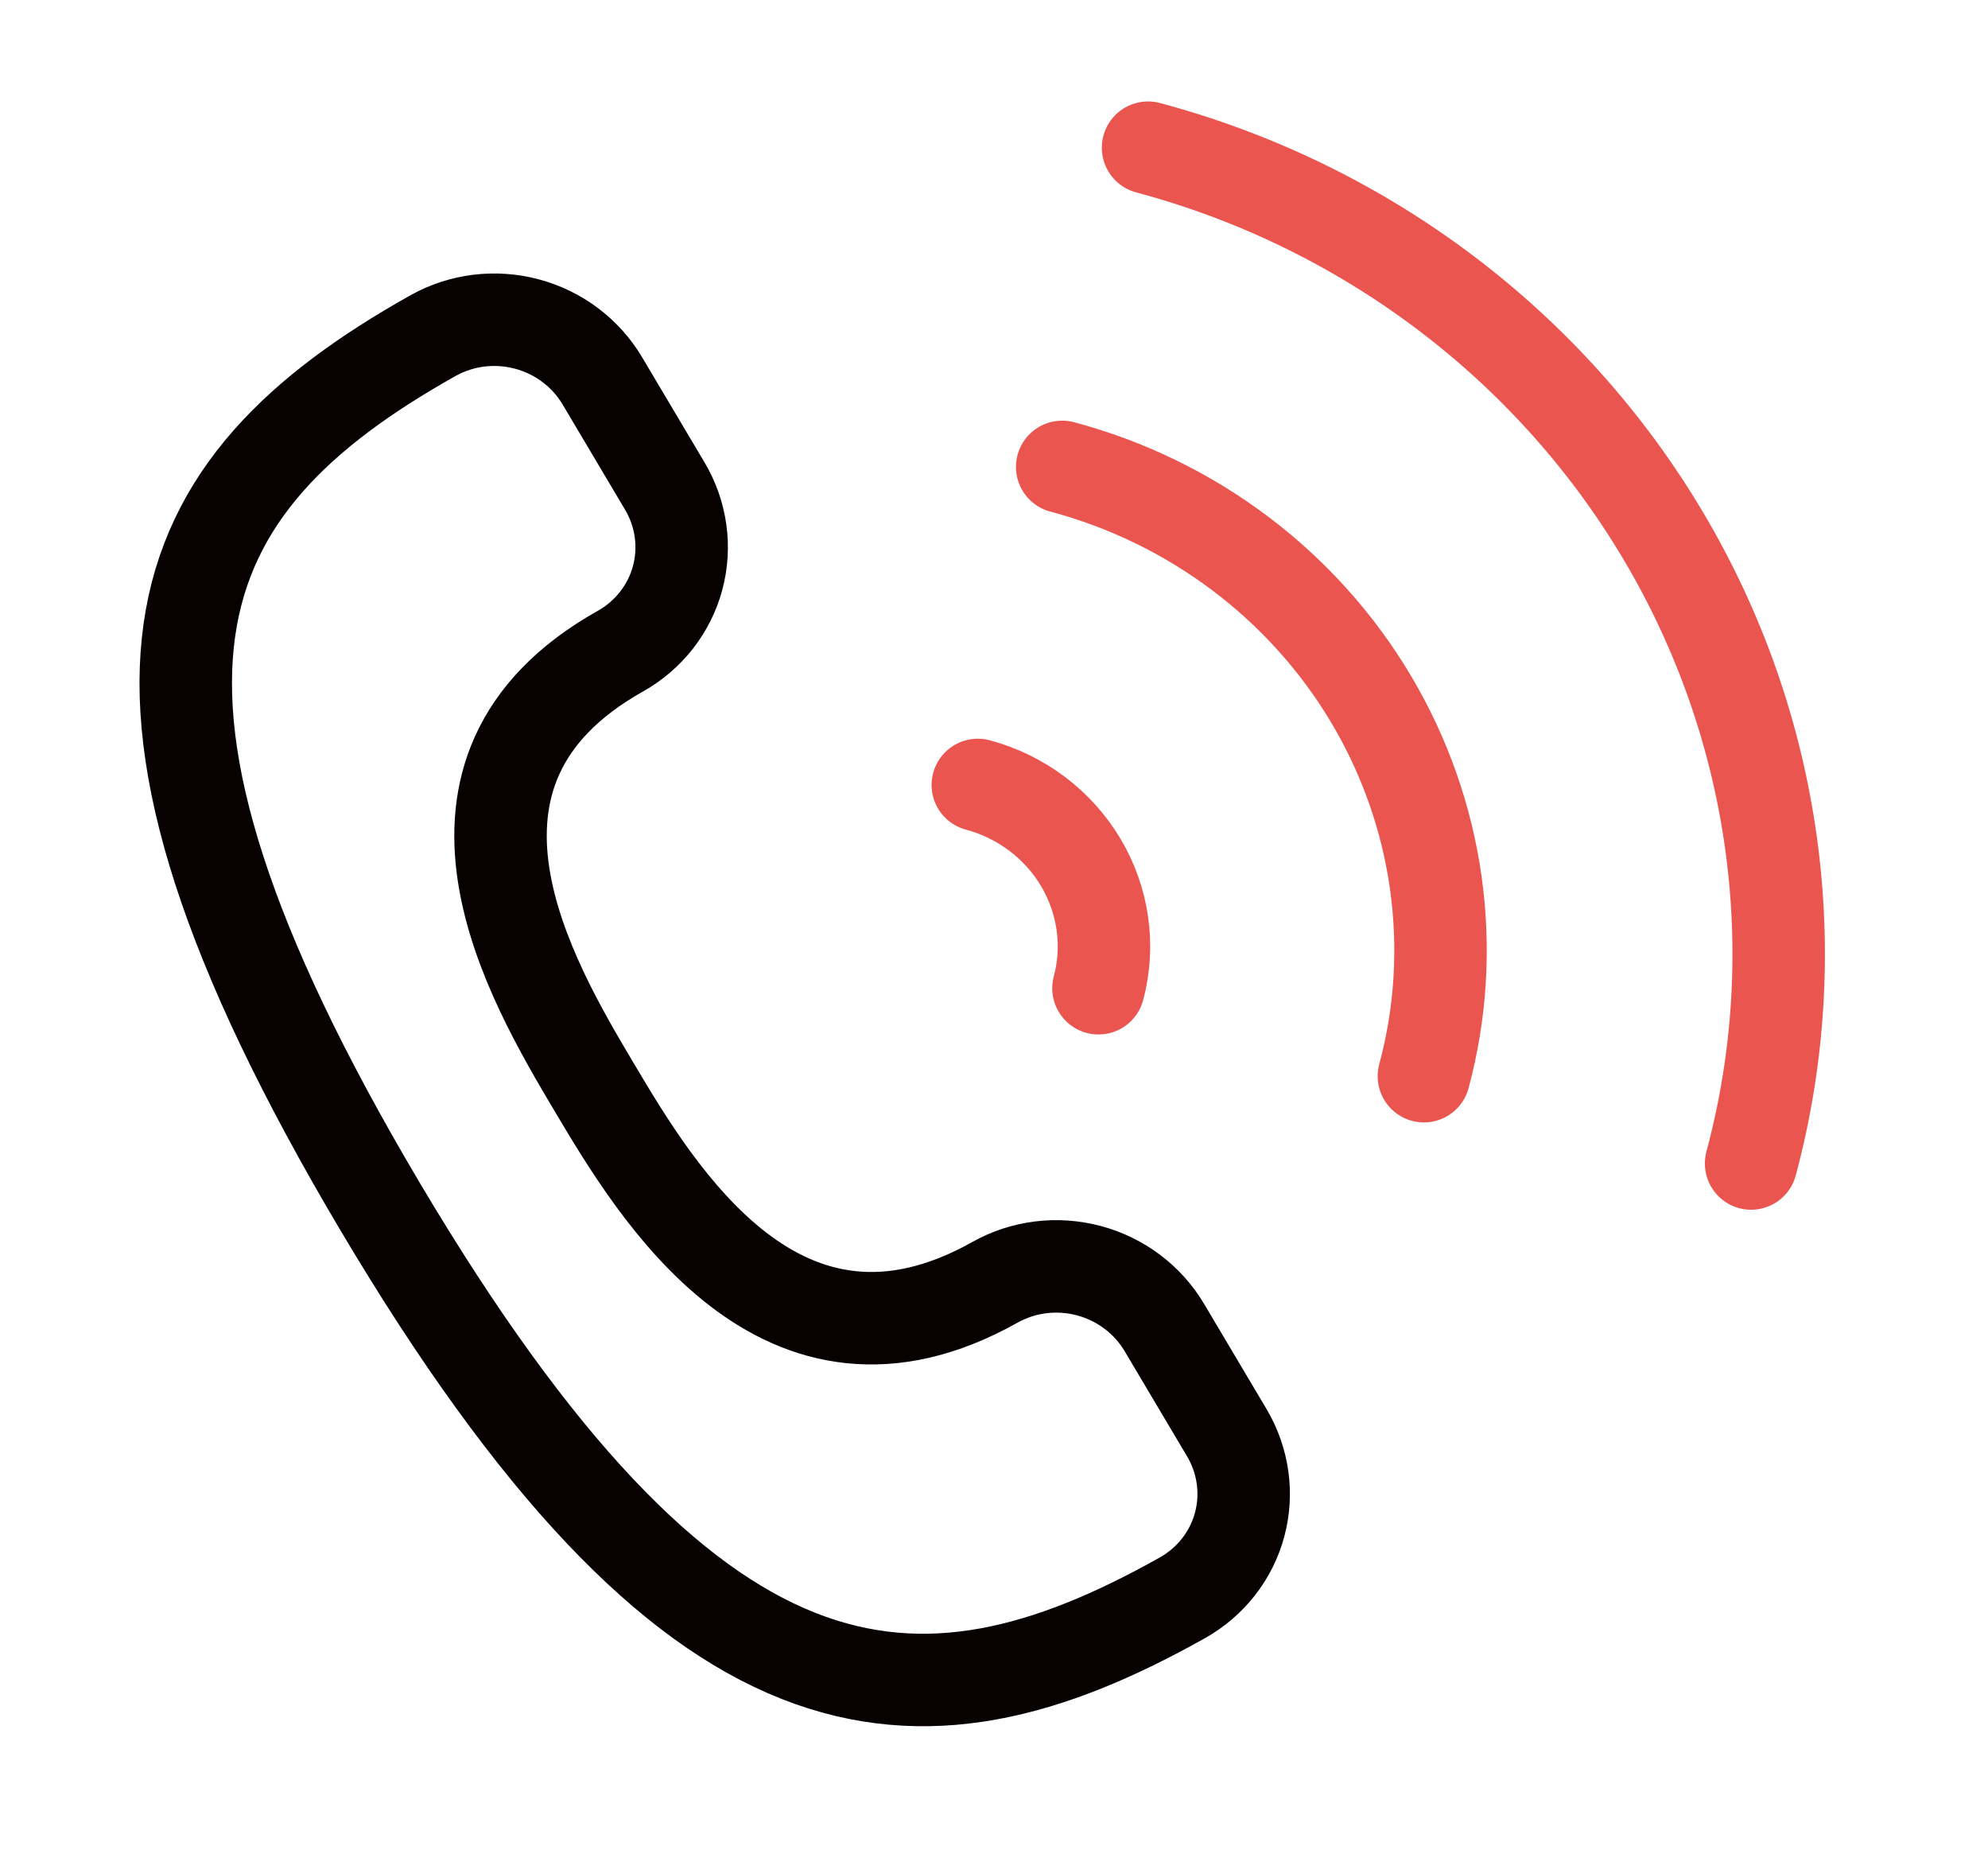 <svg width="43" height="40" viewBox="0 0 43 40" fill="none" xmlns="http://www.w3.org/2000/svg">
<path d="M25.574 34.554C26.187 34.21 26.633 33.641 26.813 32.971C26.993 32.301 26.893 31.585 26.535 30.982L25.184 28.707C24.826 28.104 24.239 27.662 23.552 27.479C22.865 27.296 22.135 27.386 21.522 27.73C16.899 30.326 14.198 25.776 12.847 23.502C11.496 21.227 8.795 16.678 13.418 14.082C14.031 13.738 14.477 13.168 14.657 12.498C14.837 11.829 14.737 11.113 14.379 10.51L13.028 8.235C12.67 7.632 12.083 7.19 11.396 7.007C10.709 6.824 9.979 6.914 9.366 7.258C3.587 10.502 1.471 14.723 8.224 26.097C14.977 37.47 19.795 37.798 25.574 34.554Z" stroke="#080101" stroke-width="2" stroke-linecap="round" stroke-linejoin="round"/>
<path d="M37.876 25.161C39.104 20.586 38.42 15.703 35.974 11.584C33.528 7.465 29.521 4.447 24.832 3.194M30.799 23.273C31.165 21.914 31.252 20.496 31.057 19.098C30.862 17.701 30.387 16.351 29.661 15.128C28.934 13.904 27.97 12.83 26.823 11.967C25.676 11.104 24.368 10.468 22.975 10.097M23.76 21.371C24.005 20.456 23.868 19.479 23.379 18.654C22.889 17.83 22.088 17.226 21.15 16.975" stroke="#EB5550" stroke-width="2" stroke-linecap="round" stroke-linejoin="round"/>
</svg>
